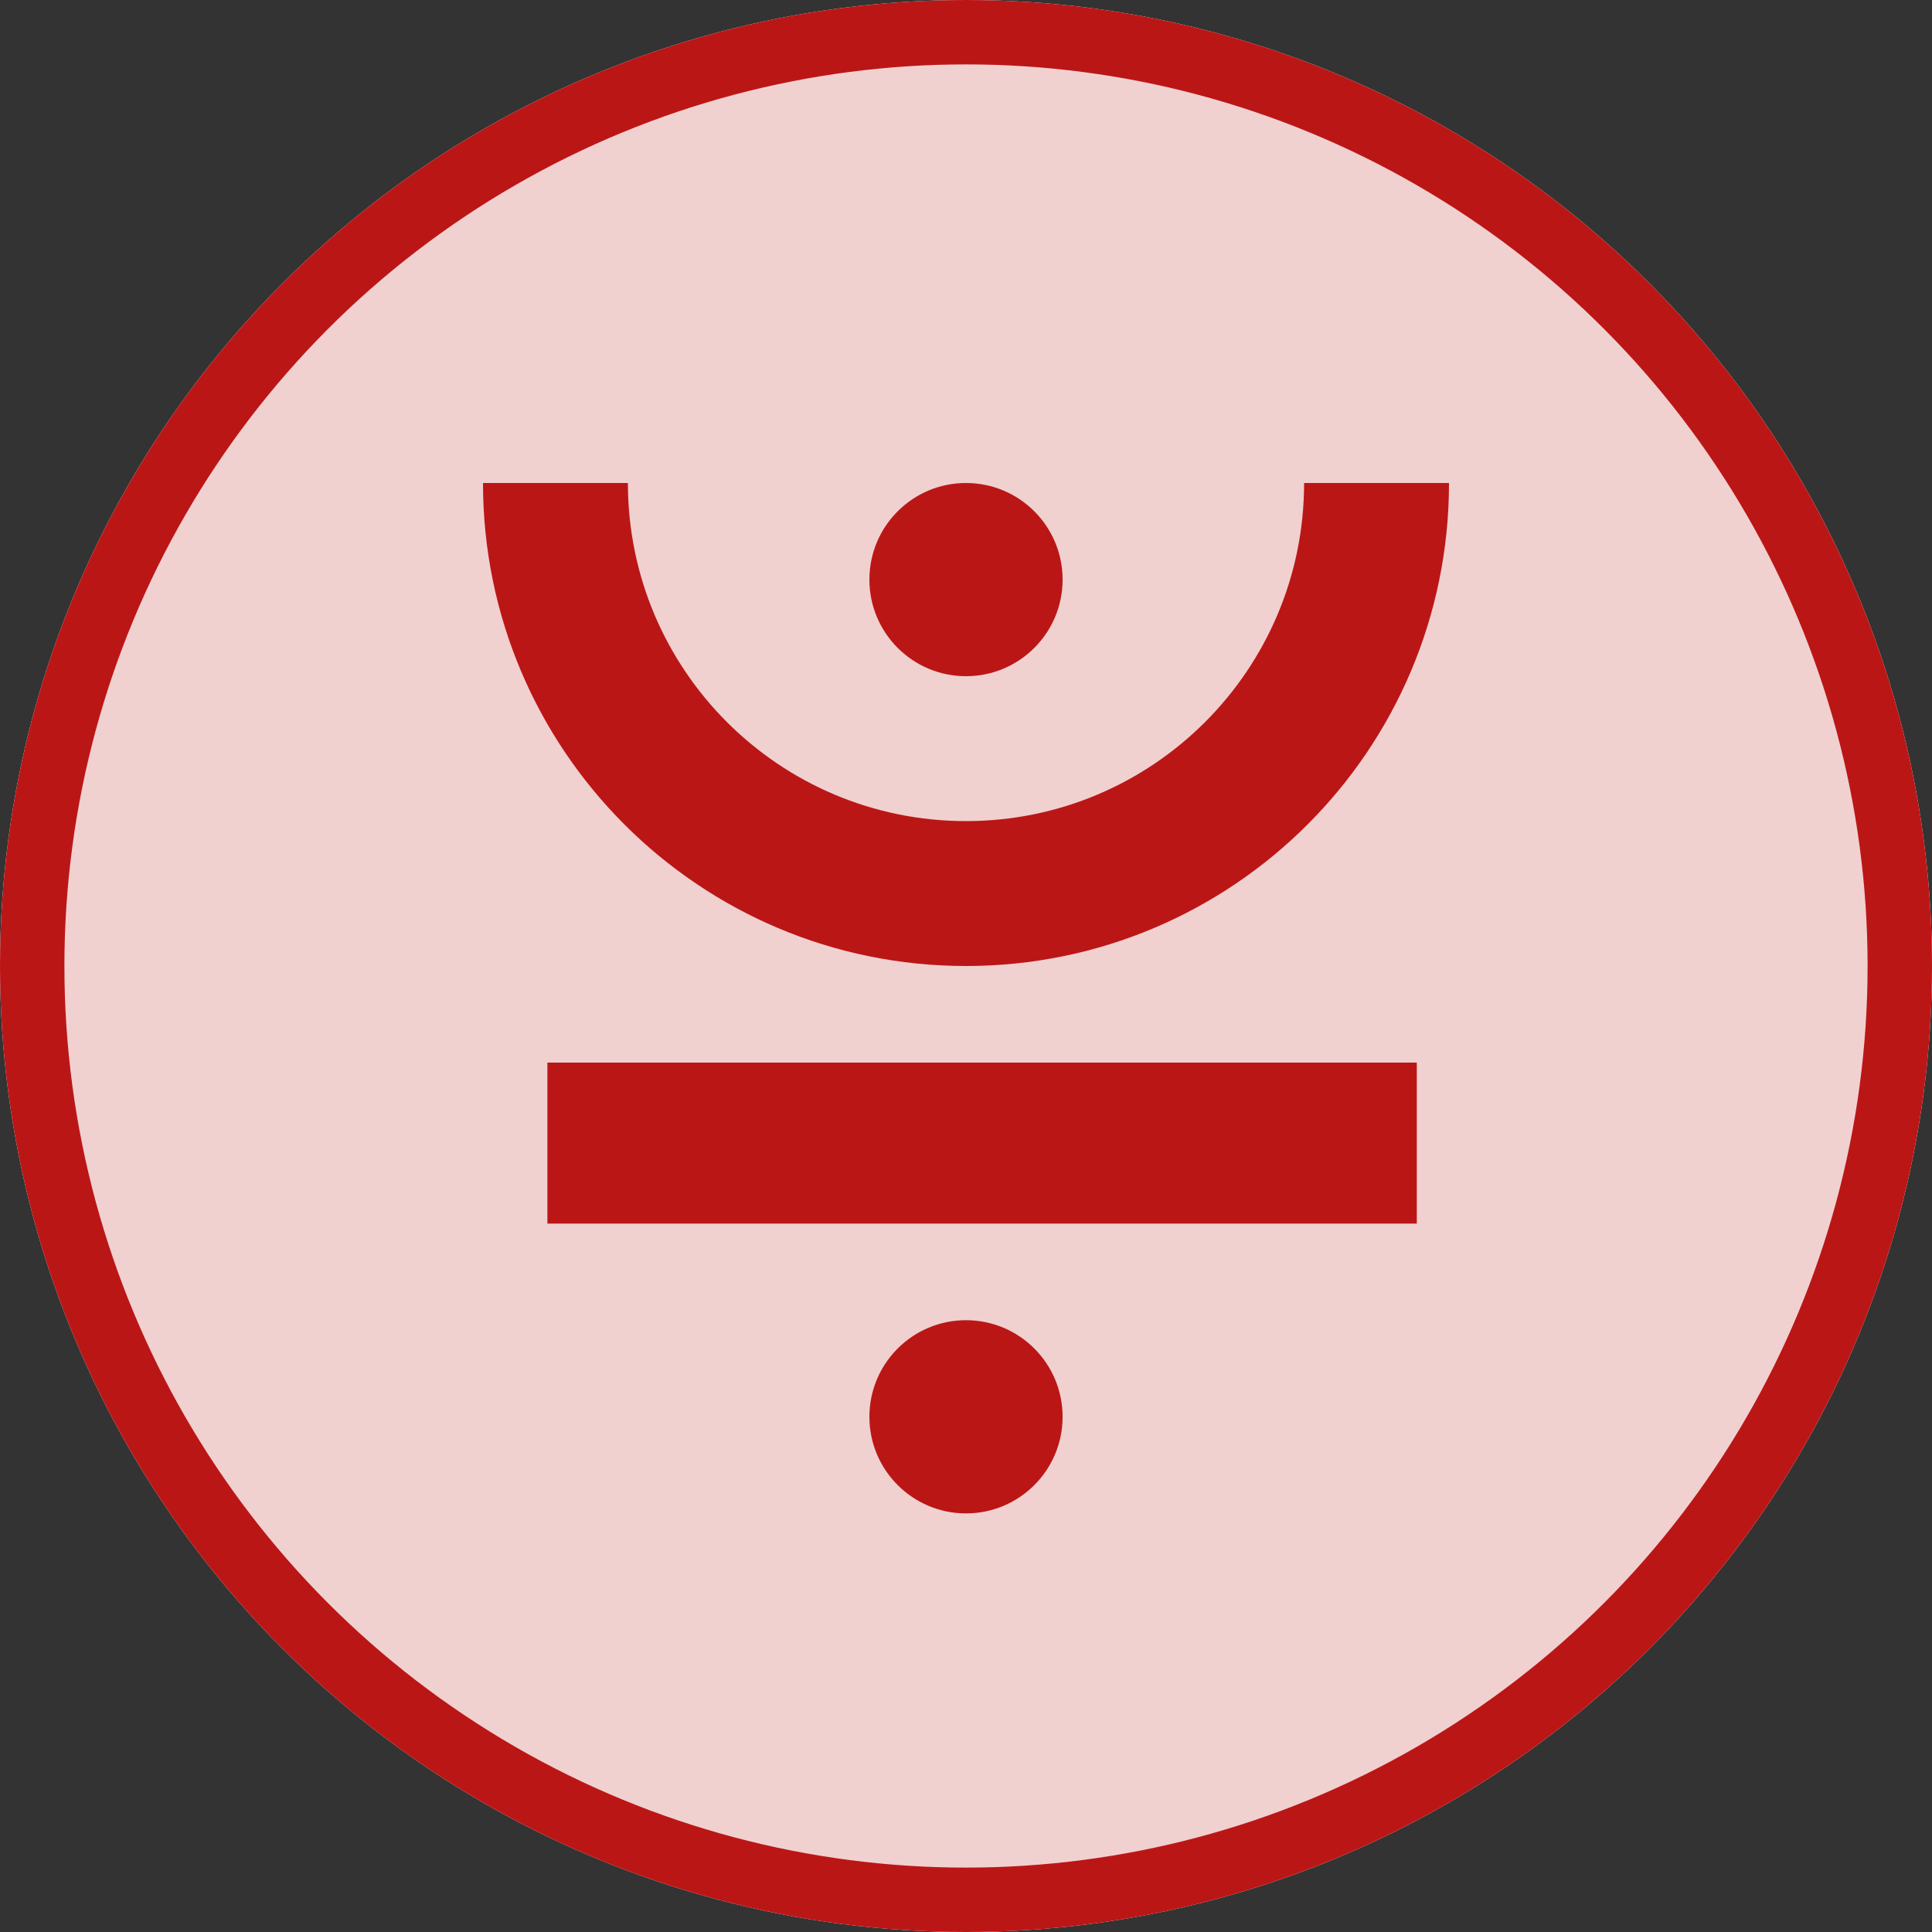 <?xml version="1.0" encoding="UTF-8"?>
<svg width="60px" height="60px" viewBox="0 0 60 60" version="1.1" xmlns="http://www.w3.org/2000/svg" xmlns:xlink="http://www.w3.org/1999/xlink">
    <rect x="0" y="0" width="60" height="60" fill="#333333" stroke="none"/>
    <title>JST</title>
    <g id="JST" stroke="none" stroke-width="1" fill="none" fill-rule="evenodd">
        <circle id="椭圆形" fill="#FFFFFF" cx="30" cy="30" r="30"></circle>
        <g id="编组" fill="#BB1616">
            <circle id="椭圆形" stroke="#BB1616" stroke-width="2" fill-opacity="0.2" cx="30" cy="30" r="29"></circle>
            <path d="M19.5,15 C19.5,20.799 24.201,25.5 30,25.5 C35.799,25.5 40.5,20.799 40.5,15 L45,15 C45,23.284 38.284,30 30,30 C21.716,30 15,23.284 15,15 L19.5,15 Z M30,15 C31.657,15 33,16.343 33,18 C33,19.657 31.657,21 30,21 C28.343,21 27,19.657 27,18 C27,16.343 28.343,15 30,15 Z M17,33 L44,33 L44,38 L17,38 L17,33 Z M30,47 C31.657,47 33,45.657 33,44 C33,42.343 31.657,41 30,41 C28.343,41 27,42.343 27,44 C27,45.657 28.343,47 30,47 Z" id="形状结合"></path>
        </g>
    </g>
</svg>